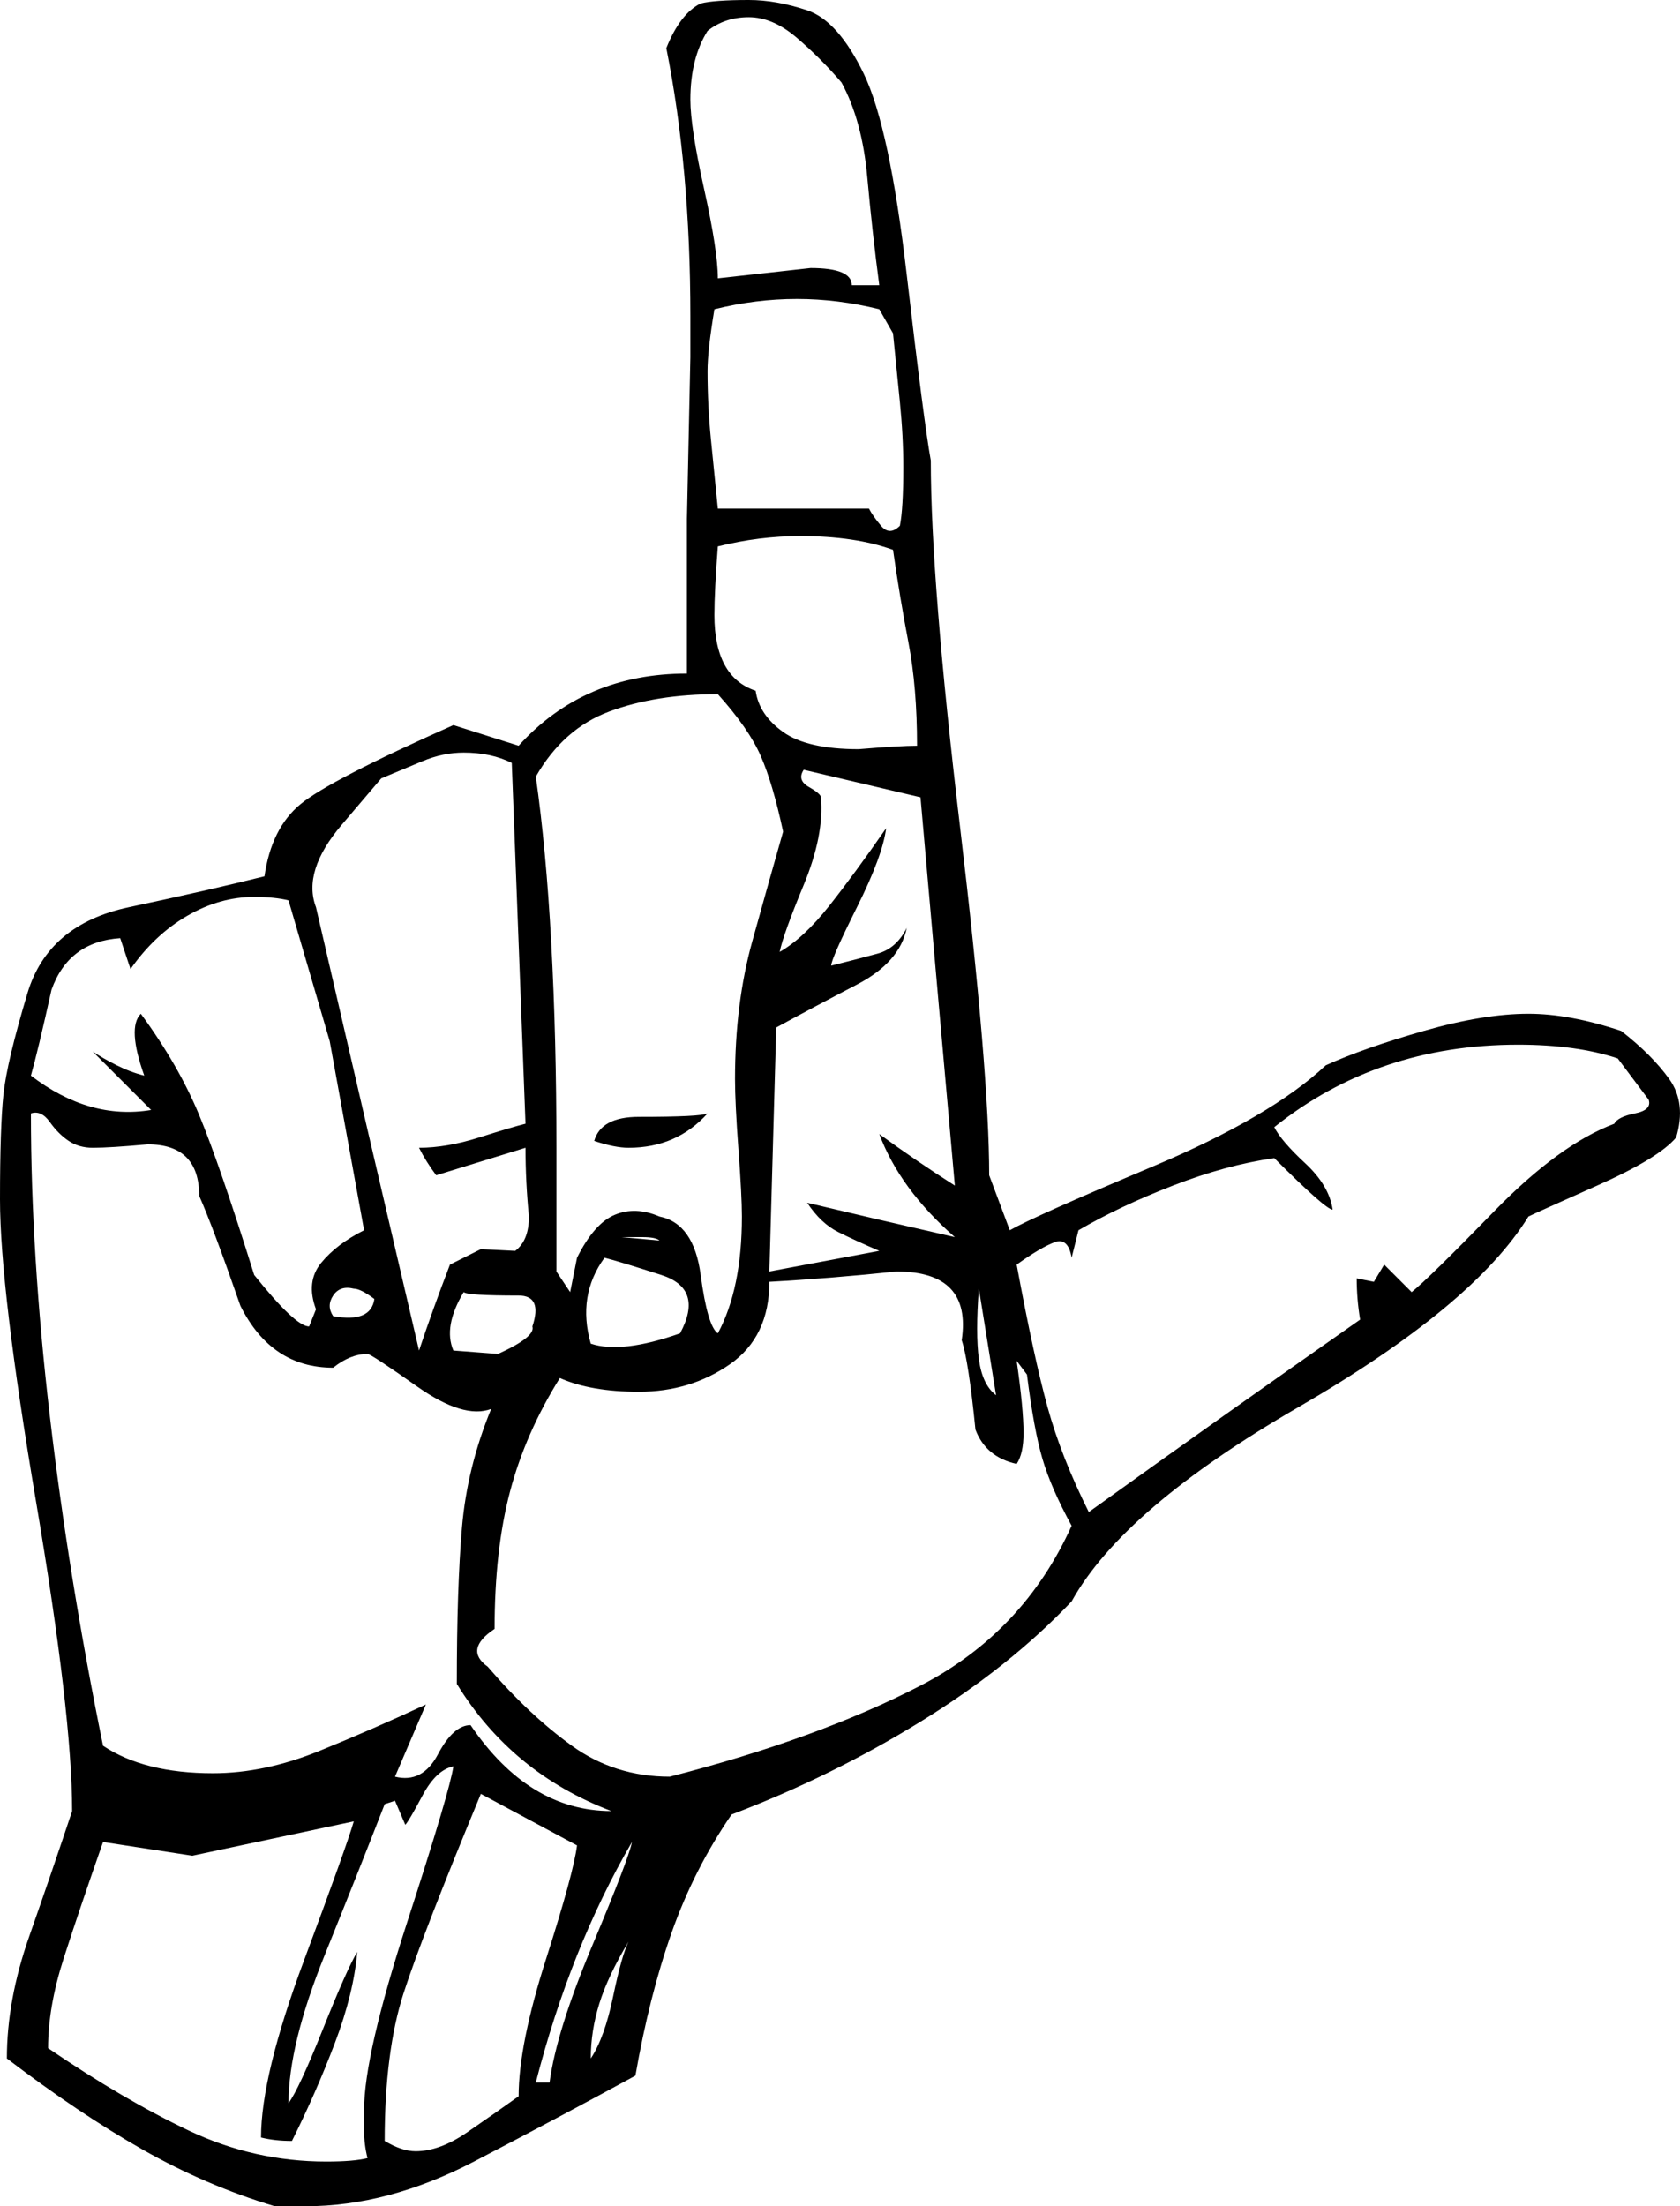 <svg xmlns="http://www.w3.org/2000/svg" xmlns:xlink="http://www.w3.org/1999/xlink" version="1.1" viewBox="25 157 489.13 642">
   <path  d="M229 158q4 -1 14 -1q8 0 17 3t16.5 18.5t12.5 58.5t7 54q0 35 8.5 106.5t8.5 101.5l6 16q7 -4 41.5 -18.5t50.5 -29.5q11 -5 28.5 -10t30.5 -5q12 0 27 5q9 7 14 14t2 17q-5 6 -23 14t-20 9q-16 26 -67 55.5t-66 56.5q-18 19 -44 35t-55 27q-11 16 -17.5 34.5t-10.5 41.5 q-22 12 -47 25t-49 13h-9q-20 -6 -38.5 -16.5t-39.5 -26.5q0 -17 6.5 -35.5t12.5 -36.5q0 -28 -10.5 -90t-10.5 -88q0 -21 1 -30.5t7 -29.5t29.5 -25t39.5 -9q2 -14 10.5 -21t44.5 -23l19 6q19 -21 49 -21v-45t1 -47v-12q0 -43 -7 -78q4 -10 10 -13zM231 166q-5 8 -5 20 q0 8 4 26t4 26l27 -3q12 0 12 5h8q-2 -15 -3.5 -31.5t-7.5 -27.5q-6 -7 -13 -13t-14 -6t-12 4zM281 247q-12 -3 -24 -3t-24 3q-2 12 -2 18q0 10 1 20l2 20h44q1 2 3.5 5t5.5 0q1 -5 1 -17q0 -9 -1 -19l-2 -20zM234 316q-1 13 -1 20q0 18 12 22q1 7 8 12t22 5q12 -1 17 -1 q0 -17 -2.5 -30t-4.5 -27q-11 -4 -27 -4q-12 0 -24 3zM234 359q-18 0 -31.5 5t-21.5 19q3 21 4.5 48.5t1.5 59.5v36l4 6l2 -10q5 -10 11 -12.5t13 0.5q10 2 12 17t5 17q7 -13 7 -34q0 -6 -1 -19.5t-1 -20.5q0 -22 5 -40t9 -32q-3 -14 -6.5 -22t-12.5 -18zM174 379 q-6 -3 -14 -3q-6 0 -12 2.5l-12 5t-11.5 13.5t-7.5 24q15 65 30 129q4 -12 9 -25l9 -4.5t10 0.5q4 -3 4 -10q-1 -10 -1 -20l-26 8q-3 -4 -5 -8q8 0 17.5 -3t13.5 -4zM259 381q-2 3 1.5 5t3.5 3q1 11 -5 25.5t-7 19.5q7 -4 14.5 -13.5t16.5 -22.5q-1 8 -8.5 23t-7.5 17 q8 -2 13.5 -3.5t8.5 -7.5q-2 10 -14.5 16.5t-23.5 12.5l-2 71l32 -6q-7 -3 -12 -5.5t-9 -8.5q21 5 43 10q-16 -14 -22 -30q11 8 22 15q-5 -56 -10 -113zM112 412l4 -11zM109 419q-4 -1 -10 -1q-10 0 -19.5 5.5t-16.5 15.5l-3 -9q-15 1 -20 15q-4 18 -6 25q17 13 35 10 l-17 -17q3 2 7 4t8 3q-5 -14 -1 -18q11 15 17 29.5t16 46.5q12 15 16 15l2 -5q-3 -8 1.5 -13.5t12.5 -9.5l-10 -55zM496 465q-12 -4 -29 -4q-41 0 -71 24q2 4 9 10.5t8 13.5q-2 0 -17 -15q-14 2 -29.5 8t-27.5 13l-2 8q-1 -6 -5 -4.5t-11 6.5q5 27 9 41.5t12 30.5 q39 -28 79 -56q-1 -6 -1 -12l5 1l3 -5l8 8q5 -4 24 -23.5t35 -25.5q1 -2 6 -3t4 -4zM34 481q0 41 5.5 88t15.5 96q12 8 32 8q15 0 31 -6.5t31 -13.5l-9 21q8 2 12.5 -6.5t9.5 -8.5q17 25 41 25q-29 -11 -45 -37q0 -28 1.5 -45.5t8.5 -34.5q-8 3 -21.5 -6.5t-14.5 -9.5 q-5 0 -10 4q-18 0 -27 -18q-8 -23 -12 -32q0 -15 -15 -15q-11 1 -16 1q-4 0 -7 -2t-5.5 -5.5t-5.5 -2.5zM206 517l11 1q-1 -1 -5 -1h-6zM201 523q-8 11 -4 25q9 3 26 -3q7 -13 -5.5 -17t-16.5 -5zM172 528l-3 -1zM249 530q0 16 -11.5 24t-26.5 8q-14 0 -23 -4 q-10 16 -14.5 33t-4.5 40q-9 6 -2 11q12 14 24.5 23t28.5 9q43 -11 73 -26.5t44 -46.5q-6 -11 -8.5 -19.5t-4.5 -24.5l-3 -4q2 14 2 21q0 6 -2 9q-9 -2 -12 -10q-2 -20 -4 -26q3 -20 -19 -20q-19 2 -37 3zM128 532q-4 -1 -6 2t0 6q11 2 12 -5q-4 -3 -6 -3zM310 532 q-1 13 0 20.5t5 10.5zM160 533q-6 10 -3 17l13 1q11 -5 10 -8q3 -9 -4 -9q-15 0 -16 -1zM97 685l37 -15q0 8 -11.5 10.5t-25.5 4.5zM143 688l-3 -7l-3 1q-7 18 -17.5 44t-10.5 43q3 -4 10 -21.5t10 -22.5q-1 12 -6.5 26.5t-12.5 28.5q-5 0 -9 -1q0 -18 12.5 -51.5 t14.5 -40.5l-47 10l-26 -4q-7 20 -11.5 34t-4.5 26q22 15 41 24t40 9q8 0 12 -1q-1 -4 -1 -8v-6q0 -16 12.5 -54.5t13.5 -45.5q-5 1 -9 8.5t-5 8.5zM165 679q-17 41 -22.5 58t-5.5 43q5 3 9 3q7 0 15 -5.5t15 -10.5q0 -15 8 -40t9 -33zM181 763h4q2 -15 12.5 -40t11.5 -30 q-18 31 -28 70zM220 694q-2 6 -4 11zM208 722q-6 10 -8.5 18t-2.5 16q4 -6 6.5 -18t4.5 -16zM198 489q2 -7 13 -7q18 0 20 -1q-9 10 -23 10q-4 0 -10 -2zM345 543l-5 -10zM115 498l7 -2zM101 498l4 -1z"/>
</svg>